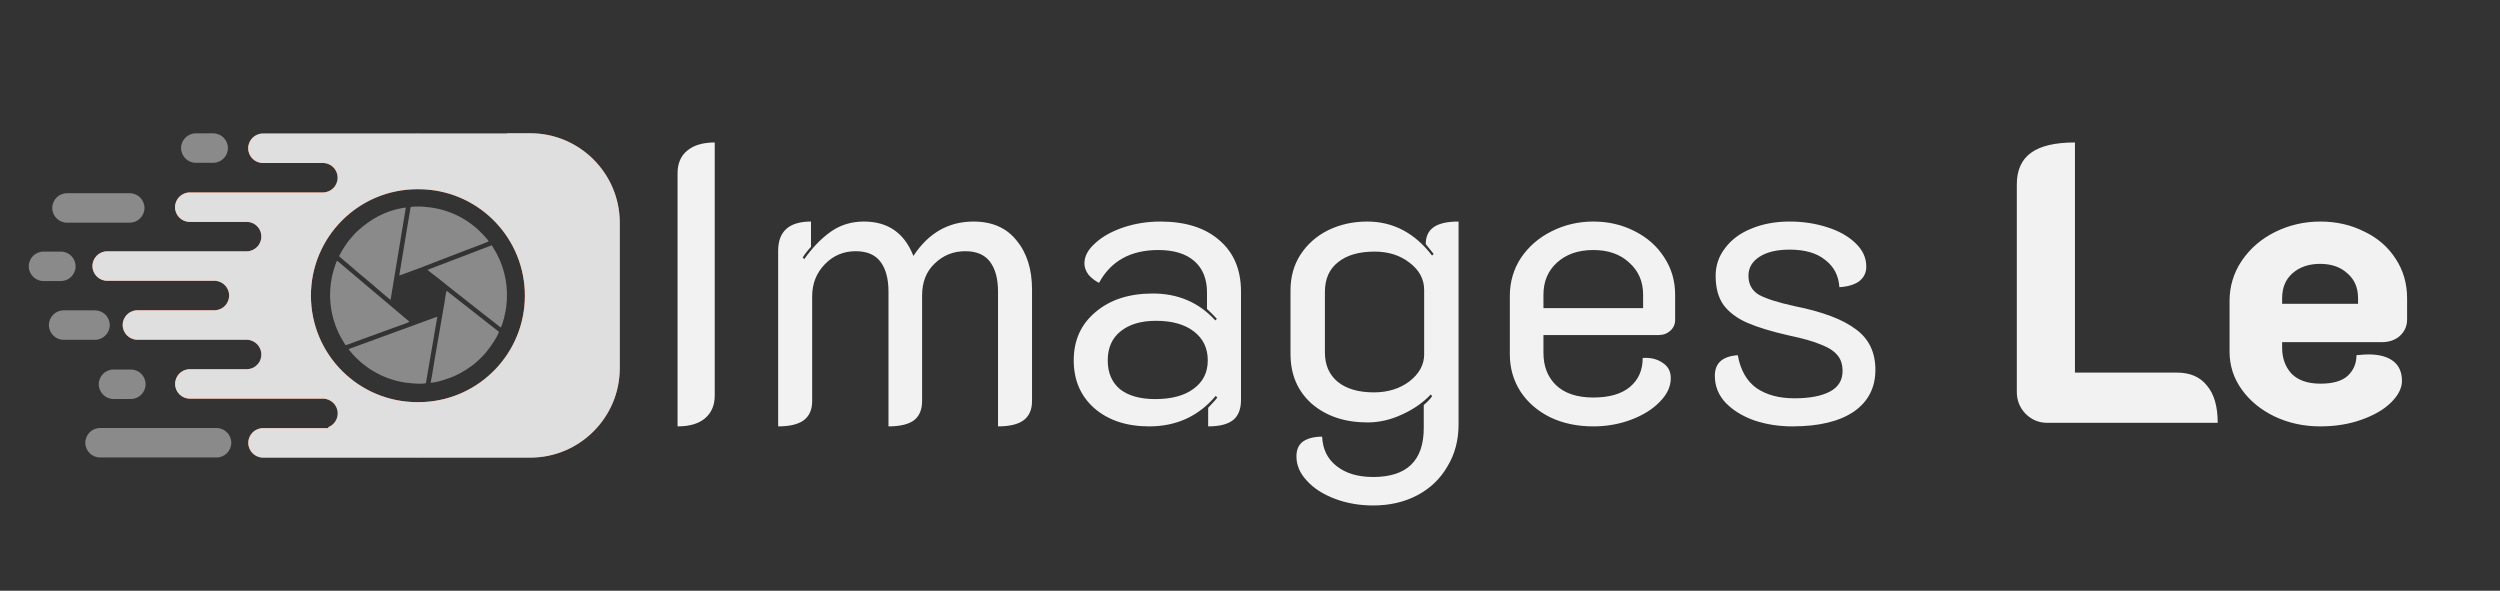 <svg width="2099" height="496" viewBox="0 0 2099 496" fill="none" xmlns="http://www.w3.org/2000/svg">
<rect x="0" y="0" width="2099" height="496" fill="#333333" stroke="none"/>
<g clip-path="url(#clip0_305_60)">
<path d="M568.88 145.508C568.88 137.319 571.536 131.011 576.848 126.584C582.381 121.936 590.128 119.612 600.088 119.612V332.092C600.088 340.281 597.321 346.7 591.788 351.348C586.476 355.775 578.84 357.988 568.88 357.988V145.508ZM653.345 210.58C653.345 194.201 662.531 186.012 680.901 186.012V207.26C678.024 210.359 675.7 213.347 673.929 216.224L675.257 217.552C682.34 207.592 689.865 199.845 697.833 194.312C705.801 188.779 714.987 186.012 725.389 186.012C745.531 186.012 759.364 195.64 766.889 214.896C779.505 195.64 796.327 186.012 817.353 186.012C833.068 186.012 845.131 191.324 853.541 201.948C862.173 212.351 866.489 226.073 866.489 243.116V336.74C866.489 344.044 864.055 349.467 859.185 353.008C854.537 356.328 847.455 357.988 837.937 357.988V244.776C837.937 234.152 835.724 225.852 831.297 219.876C826.871 213.9 819.899 210.912 810.381 210.912C800.421 210.912 791.9 214.343 784.817 221.204C777.735 227.844 774.193 236.808 774.193 248.096V336.74C774.193 344.044 771.869 349.467 767.221 353.008C762.573 356.328 755.491 357.988 745.973 357.988V244.776C745.973 234.152 743.76 225.852 739.333 219.876C734.907 213.9 727.935 210.912 718.417 210.912C708.236 210.912 699.604 214.564 692.521 221.868C685.439 229.172 681.897 238.136 681.897 248.76V336.74C681.897 344.044 679.463 349.467 674.593 353.008C669.945 356.328 662.863 357.988 653.345 357.988V210.58ZM964.915 357.988C945.88 357.988 930.497 352.897 918.767 342.716C907.257 332.535 901.503 319.144 901.503 302.544C901.503 285.723 907.589 272.221 919.763 262.04C931.936 251.637 947.983 246.436 967.903 246.436C989.151 246.436 1006.64 253.961 1020.36 269.012L1021.69 267.684C1019.25 265.028 1016.49 262.261 1013.39 259.384V245.44C1013.39 234.152 1009.85 225.409 1002.76 219.212C995.68 213.015 985.609 209.916 972.551 209.916C949.311 209.916 932.711 219.101 922.751 237.472C919.209 235.701 916.221 233.377 913.787 230.5C911.573 227.401 910.467 224.303 910.467 221.204C910.467 215.228 913.455 209.584 919.431 204.272C925.407 198.739 933.264 194.312 943.003 190.992C952.963 187.672 963.365 186.012 974.21 186.012C995.237 186.012 1011.73 191.213 1023.68 201.616C1035.85 212.019 1041.94 226.405 1041.94 244.776V335.744C1041.94 343.491 1039.73 349.135 1035.3 352.676C1030.87 356.217 1023.9 357.988 1014.38 357.988V342.384C1019.03 337.515 1021.58 334.637 1022.02 333.752L1020.69 332.424C1006.3 349.467 987.712 357.988 964.915 357.988ZM969.895 335.08C983.617 335.08 994.352 332.203 1002.1 326.448C1010.07 320.693 1014.05 312.725 1014.05 302.544C1014.05 292.363 1010.18 284.284 1002.43 278.308C994.684 272.332 984.06 269.344 970.559 269.344C957.943 269.344 947.983 272.332 940.679 278.308C933.596 284.063 930.055 292.141 930.055 302.544C930.055 312.947 933.485 321.025 940.347 326.78C947.429 332.313 957.279 335.08 969.895 335.08ZM1152.89 424.388C1141.38 424.388 1130.65 422.507 1120.69 418.744C1110.73 414.981 1102.87 409.891 1097.12 403.472C1091.36 397.275 1088.49 390.524 1088.49 383.22C1088.49 377.465 1090.37 373.26 1094.13 370.604C1098.11 367.948 1103.43 366.62 1110.07 366.62C1110.51 377.023 1114.49 385.212 1122.02 391.188C1129.76 397.385 1140.06 400.484 1152.89 400.484C1181.22 400.484 1195.39 386.761 1195.39 359.316V340.06C1198.49 337.404 1200.81 334.969 1202.36 332.756L1201.37 331.096C1194.95 337.957 1186.87 343.601 1177.13 348.028C1167.61 352.455 1157.98 354.668 1148.25 354.668C1129.21 354.668 1113.61 349.467 1101.43 339.064C1089.48 328.44 1083.51 314.496 1083.51 297.232V243.78C1083.51 232.492 1086.27 222.532 1091.81 213.9C1097.56 205.047 1105.31 198.185 1115.05 193.316C1125.01 188.447 1135.96 186.012 1147.91 186.012C1169.6 186.012 1187.75 195.529 1202.36 214.564L1203.69 213.236L1197.05 204.936C1197.05 198.739 1199.15 194.091 1203.36 190.992C1207.78 187.672 1214.87 186.012 1224.61 186.012V356.328C1224.61 369.608 1221.51 381.339 1215.31 391.52C1209.33 401.923 1200.92 410.001 1190.08 415.756C1179.23 421.511 1166.84 424.388 1152.89 424.388ZM1153.56 329.436C1165.29 329.436 1175.25 326.337 1183.44 320.14C1191.63 313.721 1195.72 306.196 1195.72 297.564V243.448C1195.72 234.373 1191.63 226.737 1183.44 220.54C1175.47 214.343 1165.73 211.244 1154.22 211.244C1140.94 211.244 1130.65 214.232 1123.35 220.208C1116.04 225.963 1112.39 234.263 1112.39 245.108V295.904C1112.39 306.307 1115.93 314.496 1123.01 320.472C1130.32 326.448 1140.5 329.436 1153.56 329.436ZM1337.71 357.988C1324.21 357.988 1312.15 355.443 1301.53 350.352C1290.9 345.04 1282.6 337.847 1276.63 328.772C1270.65 319.476 1267.66 309.073 1267.66 297.564V248.428C1267.66 236.697 1270.76 226.073 1276.96 216.556C1283.38 207.039 1291.9 199.624 1302.52 194.312C1313.37 188.779 1325.1 186.012 1337.71 186.012C1350.33 186.012 1361.84 188.668 1372.24 193.98C1382.87 199.292 1391.17 206.596 1397.14 215.892C1403.34 225.188 1406.44 235.701 1406.44 247.432V268.68C1406.44 272.221 1405.11 275.209 1402.45 277.644C1399.8 280.079 1396.59 281.296 1392.83 281.296H1295.88V296.236C1295.88 307.524 1299.42 316.599 1306.51 323.46C1313.81 330.321 1324.21 333.752 1337.71 333.752C1351.22 333.752 1361.51 330.764 1368.59 324.788C1375.67 318.812 1379.21 310.733 1379.21 300.552C1385.85 300.109 1391.39 301.437 1395.81 304.536C1400.46 307.413 1402.79 311.729 1402.79 317.484C1402.79 324.567 1399.69 331.207 1393.49 337.404C1387.51 343.601 1379.55 348.581 1369.59 352.344C1359.63 356.107 1349 357.988 1337.71 357.988ZM1379.55 258.72V247.432C1379.55 236.365 1375.67 227.401 1367.93 220.54C1360.4 213.457 1350.33 209.916 1337.71 209.916C1325.1 209.916 1314.92 213.457 1307.17 220.54C1299.64 227.401 1295.88 236.365 1295.88 247.432V258.72H1379.55ZM1504.86 357.988C1493.57 357.988 1482.94 356.328 1472.98 353.008C1463.02 349.467 1454.94 344.487 1448.75 338.068C1442.77 331.649 1439.78 324.124 1439.78 315.492C1439.78 304.868 1446.2 299.113 1459.04 298.228C1461.25 310.623 1466.45 319.808 1474.64 325.784C1483.05 331.539 1493.68 334.416 1506.52 334.416C1519.35 334.416 1529.31 332.535 1536.4 328.772C1543.48 325.009 1547.02 319.255 1547.02 311.508C1547.02 305.975 1545.58 301.548 1542.7 298.228C1539.83 294.687 1535.18 291.699 1528.76 289.264C1522.56 286.608 1513.6 284.063 1501.87 281.628C1487.26 278.308 1475.64 274.767 1467.01 271.004C1458.38 267.241 1451.74 262.261 1447.09 256.064C1442.66 249.867 1440.45 241.677 1440.45 231.496C1440.45 222.864 1443.1 215.117 1448.42 208.256C1453.73 201.173 1461.03 195.751 1470.33 191.988C1479.84 188.004 1490.58 186.012 1502.53 186.012C1513.6 186.012 1524 187.561 1533.74 190.66C1543.7 193.759 1551.67 198.185 1557.64 203.94C1563.84 209.695 1566.94 216.335 1566.94 223.86C1566.94 228.951 1564.95 233.045 1560.96 236.144C1556.98 239.021 1551.45 240.681 1544.36 241.124C1543.7 231.385 1539.72 223.749 1532.41 218.216C1525.33 212.461 1515.37 209.584 1502.53 209.584C1491.91 209.584 1483.5 211.576 1477.3 215.56C1471.1 219.544 1468 224.856 1468 231.496C1468 238.579 1470.88 243.891 1476.64 247.432C1482.61 250.752 1492.68 253.961 1506.85 257.06C1530.09 261.708 1547.13 268.127 1557.98 276.316C1569.04 284.284 1574.58 295.683 1574.58 310.512C1574.58 325.563 1568.49 337.293 1556.32 345.704C1544.14 353.893 1526.99 357.988 1504.86 357.988ZM1718.89 355C1711.8 355 1705.72 352.455 1700.63 347.364C1695.76 342.273 1693.32 336.187 1693.32 329.104V154.804C1693.32 142.852 1697.31 133.999 1705.27 128.244C1713.24 122.489 1725.53 119.612 1742.13 119.612V312.836H1827.78C1838.85 312.836 1847.26 316.488 1853.01 323.792C1858.99 330.875 1861.98 341.277 1861.98 355H1718.89ZM1947.96 357.988C1934.23 357.988 1921.51 355.221 1909.78 349.688C1898.27 344.155 1889.08 336.629 1882.22 327.112C1875.36 317.595 1871.93 306.971 1871.93 295.24V252.744C1871.93 240.349 1875.36 229.061 1882.22 218.88C1889.3 208.477 1898.71 200.399 1910.44 194.644C1922.17 188.889 1934.79 186.012 1948.29 186.012C1961.57 186.012 1973.74 188.779 1984.81 194.312C1996.1 199.624 2004.95 207.26 2011.37 217.22C2017.79 226.959 2021 238.025 2021 250.42V268.348C2021 273.66 2019 278.197 2015.02 281.96C2011.04 285.501 2005.95 287.272 1999.75 287.272H1916.08V291.92C1916.08 300.773 1918.74 308.077 1924.05 313.832C1929.59 319.365 1937.66 322.132 1948.29 322.132C1958.69 322.132 1966.33 319.919 1971.2 315.492C1976.07 310.844 1978.5 305.089 1978.5 298.228C1982.93 297.785 1986.25 297.564 1988.46 297.564C1997.53 297.564 2004.51 299.445 2009.38 303.208C2014.25 306.971 2016.68 312.504 2016.68 319.808C2016.68 325.784 2013.69 331.76 2007.72 337.736C2001.74 343.712 1993.44 348.581 1982.82 352.344C1972.41 356.107 1960.79 357.988 1947.96 357.988ZM1979.83 255.068V250.42C1979.83 241.567 1976.84 234.595 1970.86 229.504C1965.11 224.192 1957.47 221.536 1947.96 221.536C1938.44 221.536 1930.69 224.192 1924.72 229.504C1918.96 234.595 1916.08 241.567 1916.08 250.42V255.068H1979.83Z" fill="#F2F2F2"/>
<path fill-rule="evenodd" clip-rule="evenodd" d="M344.748 173.795L335.206 231.278C338.408 230.36 341.643 228.937 344.811 227.849C353.248 224.925 364.111 220.409 372.861 217.122C379.054 214.793 385.48 212.323 391.606 209.931C394.128 208.951 409.337 203.318 410.312 202.667C409.388 200.519 400.814 192.013 398.814 190.534C397.726 189.735 396.729 188.789 395.533 187.979C394.332 187.163 393.266 186.386 391.94 185.491C385.067 180.782 375.15 176.759 366.656 175.036C360.677 173.823 350.908 172.764 344.748 173.795ZM284.654 215.026C285.577 216.193 295.845 224.534 297.953 226.45C303.303 231.317 311.389 237.517 316.914 242.549C319.957 245.314 324.519 248.844 327.811 251.717C327.97 251.474 327.862 251.757 328.021 251.236L340.748 174.22C323.487 176.657 311.083 184.035 300.061 194.053C297.908 196.02 296.367 198.009 294.219 200.36C293.358 201.307 292.281 202.678 291.556 203.772C289.431 206.934 288.887 207.483 286.779 211.144C286.099 212.311 285.385 213.972 284.671 215.037L284.654 215.026ZM358.943 226.552C359.516 226.971 360.009 227.521 360.643 228.002C361.335 228.541 361.816 228.966 362.593 229.555C363.307 230.105 363.839 230.405 364.616 231.051L372.339 237.126C373.031 237.647 373.586 238.197 374.255 238.701C375.66 239.783 376.606 240.605 378.04 241.699L408.889 265.986C410.21 266.944 411.558 268.06 412.856 269.04L420.466 275.03C422.444 271.137 424.359 262.83 425 257.832C427.04 242.112 424.337 226.563 416.953 212.816C415.593 210.294 414.165 208.22 412.856 205.942L358.943 226.552ZM361.516 321.321C366.701 321.281 376.935 317.717 381.179 315.875C387.435 313.155 395.714 308.027 400.31 303.698C401.534 302.542 402.492 301.765 403.591 300.677C404.73 299.544 405.461 298.626 406.674 297.447C407.643 296.501 408.527 295.181 409.411 294.098C411.921 291.033 417.933 282.397 418.914 278.589L375.02 244.186C374.255 245.728 373.603 251.695 373.212 253.888L364.871 302.105C363.771 308.401 362.848 315.184 361.527 321.321H361.516ZM367.177 265.861L292.632 293.118C294.91 296.172 298.22 299.924 301.081 302.349C302.05 303.159 303.104 304.389 304.164 305.103C306.21 306.508 308.221 308.39 311.038 310.146C319.073 315.195 326.179 318.272 335.994 320.471C340.459 321.463 353.197 322.93 357.6 321.718L367.188 265.861H367.177ZM283.033 218.856C282.036 220.483 280.63 225.067 280.013 227.266C274.618 246.068 276.896 265.776 285.963 282.867L290.111 289.831C292.865 289.1 300.345 286.108 303.762 284.918C308.284 283.343 312.636 281.677 317.124 280.056C321.572 278.453 326.032 276.838 330.469 275.177C331.681 274.73 342.856 271.018 343.757 270.106L283.033 218.856Z" fill="#8A8A8A"/>
<path fill-rule="evenodd" clip-rule="evenodd" d="M108.936 162.224H56.236C49.436 162.224 43.871 167.794 43.871 174.6C43.871 181.4 49.436 186.97 56.236 186.97H108.936C115.736 186.97 121.301 181.4 121.301 174.6C121.301 167.794 115.736 162.224 108.936 162.224Z" fill="#8A8A8A"/>
<path fill-rule="evenodd" clip-rule="evenodd" d="M356.377 337.499C354.716 337.596 353.039 337.635 351.356 337.635C351.197 337.635 351.027 337.635 350.869 337.635C350.716 337.635 350.557 337.635 350.387 337.635C301.059 337.635 261.052 297.606 261.052 248.249C261.052 198.893 301.059 158.863 350.387 158.863C350.546 158.863 350.699 158.863 350.869 158.863C351.027 158.863 351.186 158.863 351.356 158.863C353.039 158.863 354.716 158.914 356.377 158.999C403.376 161.606 440.691 200.564 440.691 248.249C440.691 295.917 403.376 334.893 356.377 337.499ZM425.862 112.119H353.164C352.399 112.079 351.645 112.068 350.886 112.068C350.121 112.057 349.367 112.068 348.602 112.119H220.734C213.934 112.119 208.369 117.684 208.369 124.489C208.369 131.295 213.934 136.86 220.734 136.86H271.416C271.524 136.86 271.626 136.871 271.734 136.871H271.745C271.949 136.888 272.159 136.899 272.363 136.922H272.374C272.47 136.933 272.584 136.945 272.68 136.956C272.98 136.996 273.286 137.041 273.587 137.103H273.598L273.893 137.166L274.182 137.239L274.471 137.324L274.754 137.409H274.777L275.054 137.494H275.077L275.258 137.551C275.491 137.636 275.723 137.721 275.95 137.817C280.375 139.71 283.492 144.113 283.492 149.207C283.492 156.013 277.927 161.583 271.127 161.583H159.307C152.507 161.583 146.942 167.148 146.942 173.954C146.942 180.759 152.507 186.324 159.307 186.324H207.423L207.649 186.341H207.746L207.967 186.352H208.04L208.318 186.375H208.341L208.607 186.398L208.692 186.409L208.902 186.437L209.242 186.483H209.264L209.542 186.534L209.616 186.545L209.82 186.596L209.905 186.619L210.126 186.664L210.171 186.681L210.437 186.749L210.5 186.766L210.704 186.823L210.789 186.851L210.976 186.908L211.061 186.936L211.31 187.015L211.338 187.032L211.565 187.117L211.639 187.14L211.831 187.214L211.905 187.248L212.149 187.355H212.16L212.404 187.48L212.477 187.514L212.659 187.599L212.732 187.639L212.925 187.746L212.959 187.769L213.203 187.905L213.254 187.928L213.435 188.035L213.509 188.075L213.69 188.183L213.735 188.217L213.968 188.364L214.002 188.387L214.183 188.523L214.257 188.568L214.415 188.693L214.478 188.738L214.693 188.908L214.903 189.078L214.959 189.129L215.118 189.259L215.18 189.31L215.362 189.469L215.384 189.492L215.577 189.673L215.979 190.075L216.03 190.121L216.212 190.319L216.246 190.353L216.393 190.512L216.455 190.574L216.586 190.733L216.62 190.778L216.79 190.999L216.807 191.01L216.96 191.203L217.011 191.277L217.118 191.424L217.169 191.492L217.311 191.702L217.328 191.724L217.481 191.957L217.521 192.002L217.628 192.183L217.662 192.257L217.776 192.45L217.798 192.489L217.934 192.733L217.968 192.79L218.065 192.977L218.099 193.045L218.201 193.226L218.223 193.288L218.342 193.532L218.354 193.566L218.45 193.787L218.49 193.861L218.563 194.053L218.586 194.127L218.597 194.172C218.694 194.405 218.767 194.648 218.852 194.892C219.226 196.076 219.436 197.329 219.436 198.638C219.436 205.443 213.871 211.014 207.071 211.014H89.975C83.175 211.014 77.611 216.578 77.611 223.384C77.611 230.19 83.175 235.754 89.975 235.754H180.931L180.92 235.794C181.237 235.817 181.537 235.851 181.843 235.89C187.793 236.774 192.389 241.942 192.389 248.13C192.389 254.313 187.793 259.481 181.843 260.365C181.537 260.416 181.237 260.45 180.92 260.467L180.931 260.501H115.362C108.556 260.501 102.997 266.071 102.997 272.871C102.997 279.677 108.556 285.247 115.362 285.247H207.071C213.871 285.247 219.436 290.812 219.436 297.617C219.436 298.926 219.226 300.179 218.852 301.369C218.779 301.607 218.694 301.839 218.597 302.083L218.586 302.117L218.563 302.19L218.49 302.372L218.45 302.457L218.371 302.666L218.354 302.7L218.246 302.944L218.212 303.018L218.127 303.199L218.087 303.284L218.002 303.454L217.968 303.528L217.832 303.754L217.81 303.805L217.702 303.987L217.651 304.06L217.543 304.23L217.509 304.287L217.362 304.519L217.339 304.559L217.203 304.752L217.141 304.825L217.033 304.967L216.988 305.041L216.841 305.233L216.818 305.262L216.648 305.466L216.597 305.517L216.467 305.67L216.404 305.732L216.268 305.891L216.223 305.942L216.042 306.134L215.991 306.18L215.849 306.327L215.787 306.389L215.639 306.531L215.594 306.582L215.396 306.763L215.362 306.786L215.192 306.933L215.129 306.996L214.988 307.115L214.914 307.177L214.721 307.336L214.704 307.347L214.5 307.506L214.438 307.551L214.285 307.676L214.211 307.721L214.03 307.857L213.99 307.88L213.764 308.027L213.713 308.061L213.531 308.169L213.458 308.208L213.276 308.316L213.225 308.339L212.948 308.497L212.755 308.605L212.681 308.645L212.5 308.73L212.426 308.764L212.183 308.888L212.171 308.9L211.933 309.007L211.86 309.047L211.661 309.115L211.593 309.143L211.361 309.228L211.338 309.24L211.083 309.325L210.998 309.347L210.817 309.41L210.732 309.432L210.522 309.495L210.466 309.506L210.199 309.58L210.148 309.591L209.933 309.636L209.848 309.665L209.797 309.676C209.117 309.823 208.454 309.92 207.797 309.954H207.723L207.564 309.965H159.381C152.575 309.965 147.01 315.535 147.01 322.341C147.01 329.141 152.575 334.711 159.381 334.711H271.201C278.001 334.711 283.566 340.276 283.566 347.082C283.566 352.176 280.449 356.579 276.023 358.472C275.797 358.568 275.564 358.67 275.332 358.738L276.046 359.458H220.819C214.019 359.458 208.454 365.022 208.454 371.828C208.454 378.634 214.019 384.198 220.819 384.198H348.698H348.642C349.418 384.238 350.194 384.261 350.971 384.249C351.741 384.261 352.518 384.249 353.294 384.198H353.237H445.366C486.608 384.198 520.348 350.442 520.348 309.177V186.919C520.348 145.654 486.608 111.898 445.366 111.898H425.935L425.862 112.119Z" fill="#ED5B2D"/>
<path fill-rule="evenodd" clip-rule="evenodd" d="M356.377 337.499C354.716 337.596 353.039 337.635 351.356 337.635C351.197 337.635 351.027 337.635 350.869 337.635C350.716 337.635 350.557 337.635 350.387 337.635C301.059 337.635 261.052 297.606 261.052 248.249C261.052 198.893 301.059 158.863 350.387 158.863C350.546 158.863 350.699 158.863 350.869 158.863C351.027 158.863 351.186 158.863 351.356 158.863C353.039 158.863 354.716 158.914 356.377 158.999C403.376 161.606 440.691 200.564 440.691 248.249C440.691 295.917 403.376 334.893 356.377 337.499ZM425.862 112.119H353.164C352.399 112.079 351.645 112.068 350.886 112.068C350.121 112.057 349.367 112.068 348.602 112.119H220.734C213.934 112.119 208.369 117.684 208.369 124.489C208.369 131.295 213.934 136.86 220.734 136.86H271.416C271.524 136.86 271.626 136.871 271.734 136.871H271.745C271.949 136.888 272.159 136.899 272.363 136.922H272.374C272.47 136.933 272.584 136.945 272.68 136.956C272.98 136.996 273.286 137.041 273.587 137.103H273.598L273.893 137.166L274.182 137.239L274.471 137.324L274.754 137.409H274.777L275.054 137.494H275.077L275.258 137.551C275.491 137.636 275.723 137.721 275.95 137.817C280.375 139.71 283.492 144.113 283.492 149.207C283.492 156.013 277.927 161.583 271.127 161.583H159.307C152.507 161.583 146.942 167.148 146.942 173.954C146.942 180.759 152.507 186.324 159.307 186.324H207.423L207.649 186.341H207.746L207.967 186.352H208.04L208.318 186.375H208.341L208.607 186.398L208.692 186.409L208.902 186.437L209.242 186.483H209.264L209.542 186.534L209.616 186.545L209.82 186.596L209.905 186.619L210.126 186.664L210.171 186.681L210.437 186.749L210.5 186.766L210.704 186.823L210.789 186.851L210.976 186.908L211.061 186.936L211.31 187.015L211.338 187.032L211.565 187.117L211.639 187.14L211.831 187.214L211.905 187.248L212.149 187.355H212.16L212.404 187.48L212.477 187.514L212.659 187.599L212.732 187.639L212.925 187.746L212.959 187.769L213.203 187.905L213.254 187.928L213.435 188.035L213.509 188.075L213.69 188.183L213.735 188.217L213.968 188.364L214.002 188.387L214.183 188.523L214.257 188.568L214.415 188.693L214.478 188.738L214.693 188.908L214.903 189.078L214.959 189.129L215.118 189.259L215.18 189.31L215.362 189.469L215.384 189.492L215.577 189.673L215.979 190.075L216.03 190.121L216.212 190.319L216.246 190.353L216.393 190.512L216.455 190.574L216.586 190.733L216.62 190.778L216.79 190.999L216.807 191.01L216.96 191.203L217.011 191.277L217.118 191.424L217.169 191.492L217.311 191.702L217.328 191.724L217.481 191.957L217.521 192.002L217.628 192.183L217.662 192.257L217.776 192.45L217.798 192.489L217.934 192.733L217.968 192.79L218.065 192.977L218.099 193.045L218.201 193.226L218.223 193.288L218.342 193.532L218.354 193.566L218.45 193.787L218.49 193.861L218.563 194.053L218.586 194.127L218.597 194.172C218.694 194.405 218.767 194.648 218.852 194.892C219.226 196.076 219.436 197.329 219.436 198.638C219.436 205.443 213.871 211.014 207.071 211.014H89.975C83.175 211.014 77.611 216.578 77.611 223.384C77.611 230.19 83.175 235.754 89.975 235.754H180.931L180.92 235.794C181.237 235.817 181.537 235.851 181.843 235.89C187.793 236.774 192.389 241.942 192.389 248.13C192.389 254.313 187.793 259.481 181.843 260.365C181.537 260.416 181.237 260.45 180.92 260.467L180.931 260.501H115.362C108.556 260.501 102.997 266.071 102.997 272.871C102.997 279.677 108.556 285.247 115.362 285.247H207.071C213.871 285.247 219.436 290.812 219.436 297.617C219.436 298.926 219.226 300.179 218.852 301.369C218.779 301.607 218.694 301.839 218.597 302.083L218.586 302.117L218.563 302.19L218.49 302.372L218.45 302.457L218.371 302.666L218.354 302.7L218.246 302.944L218.212 303.018L218.127 303.199L218.087 303.284L218.002 303.454L217.968 303.528L217.832 303.754L217.81 303.805L217.702 303.987L217.651 304.06L217.543 304.23L217.509 304.287L217.362 304.519L217.339 304.559L217.203 304.752L217.141 304.825L217.033 304.967L216.988 305.041L216.841 305.233L216.818 305.262L216.648 305.466L216.597 305.517L216.467 305.67L216.404 305.732L216.268 305.891L216.223 305.942L216.042 306.134L215.991 306.18L215.849 306.327L215.787 306.389L215.639 306.531L215.594 306.582L215.396 306.763L215.362 306.786L215.192 306.933L215.129 306.996L214.988 307.115L214.914 307.177L214.721 307.336L214.704 307.347L214.5 307.506L214.438 307.551L214.285 307.676L214.211 307.721L214.03 307.857L213.99 307.88L213.764 308.027L213.713 308.061L213.531 308.169L213.458 308.208L213.276 308.316L213.225 308.339L212.948 308.497L212.755 308.605L212.681 308.645L212.5 308.73L212.426 308.764L212.183 308.888L212.171 308.9L211.933 309.007L211.86 309.047L211.661 309.115L211.593 309.143L211.361 309.228L211.338 309.24L211.083 309.325L210.998 309.347L210.817 309.41L210.732 309.432L210.522 309.495L210.466 309.506L210.199 309.58L210.148 309.591L209.933 309.636L209.848 309.665L209.797 309.676C209.117 309.823 208.454 309.92 207.797 309.954H207.723L207.564 309.965H159.381C152.575 309.965 147.01 315.535 147.01 322.341C147.01 329.141 152.575 334.711 159.381 334.711H271.201C278.001 334.711 283.566 340.276 283.566 347.082C283.566 352.176 280.449 356.579 276.023 358.472C275.797 358.568 275.564 358.67 275.332 358.738L276.046 359.458H220.819C214.019 359.458 208.454 365.022 208.454 371.828C208.454 378.634 214.019 384.198 220.819 384.198H348.698H348.642C349.418 384.238 350.194 384.261 350.971 384.249C351.741 384.261 352.518 384.249 353.294 384.198H353.237H445.366C486.608 384.198 520.348 350.442 520.348 309.177V186.919C520.348 145.654 486.608 111.898 445.366 111.898H425.935L425.862 112.119Z" fill="#DFDFDF"/>
<path fill-rule="evenodd" clip-rule="evenodd" d="M79.781 260.563H53.425C46.625 260.563 41.061 266.128 41.061 272.933C41.061 279.739 46.625 285.304 53.425 285.304H79.781C86.581 285.304 92.146 279.739 92.146 272.933C92.146 266.128 86.581 260.563 79.781 260.563Z" fill="#8A8A8A"/>
<path fill-rule="evenodd" clip-rule="evenodd" d="M181.815 359.361H83.997C77.197 359.361 71.632 364.926 71.632 371.732C71.632 378.537 77.197 384.102 83.997 384.102H181.815C188.621 384.102 194.185 378.537 194.185 371.732C194.185 364.926 188.621 359.361 181.815 359.361Z" fill="#8A8A8A"/>
<path fill-rule="evenodd" clip-rule="evenodd" d="M179.004 111.949H164.407C157.607 111.949 152.042 117.514 152.042 124.319C152.042 131.125 157.607 136.69 164.407 136.69H179.004C185.804 136.69 191.369 131.125 191.369 124.319C191.369 117.514 185.804 111.949 179.004 111.949Z" fill="#8A8A8A"/>
<path fill-rule="evenodd" clip-rule="evenodd" d="M109.882 310.243H95.285C88.485 310.243 82.92 315.813 82.92 322.619C82.92 329.424 88.485 334.989 95.285 334.989H109.882C116.682 334.989 122.247 329.424 122.247 322.619C122.247 315.813 116.682 310.243 109.882 310.243Z" fill="#8A8A8A"/>
<path fill-rule="evenodd" clip-rule="evenodd" d="M51.108 211.218H36.51C29.71 211.218 24.146 216.782 24.146 223.588C24.146 230.394 29.71 235.964 36.51 235.964H51.108C57.908 235.964 63.472 230.394 63.472 223.588C63.472 216.782 57.908 211.218 51.108 211.218Z" fill="#8A8A8A"/>
</g>
<defs>
<clipPath id="clip0_305_60">
<rect width="2099" height="496" fill="white"/>
</clipPath>
</defs>
</svg>
